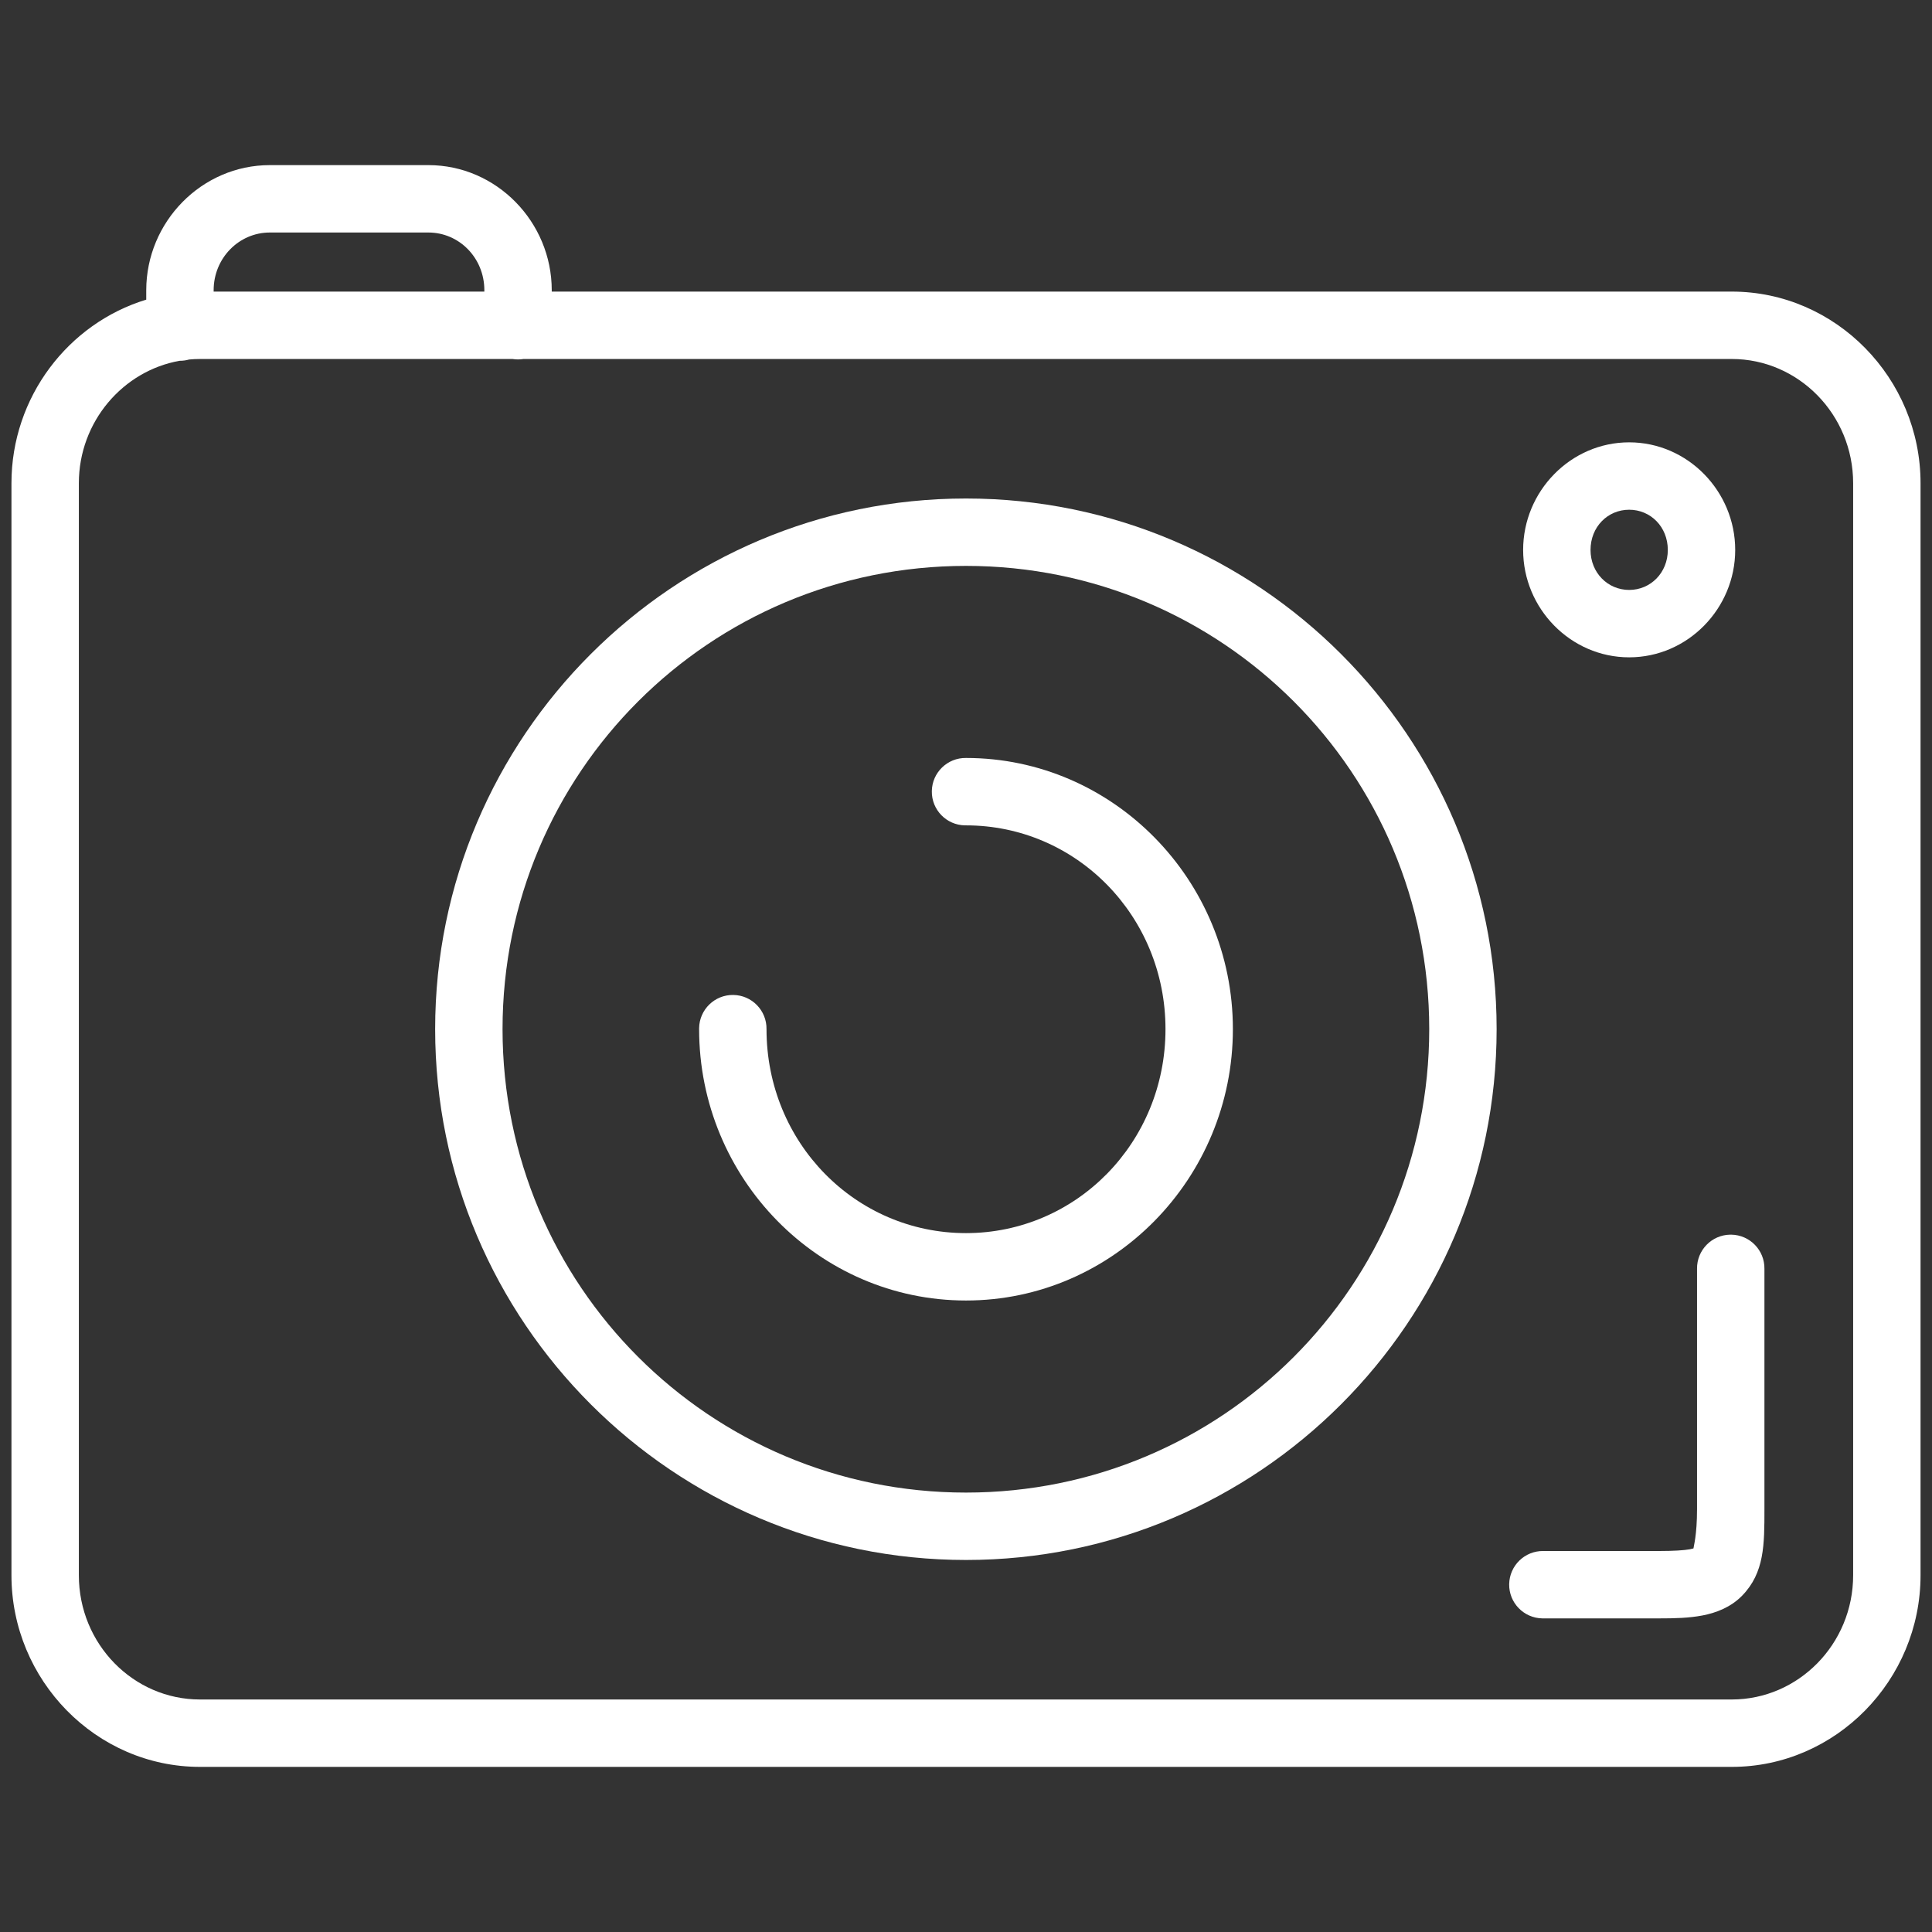 <svg width="86" height="86" viewBox="0 0 86 86" fill="none" xmlns="http://www.w3.org/2000/svg">
<rect x="0" y="0" width="86" height="86" fill="#333333" stroke="none"/>
<path d="M43 69.44C56.031 69.44 66.62 58.84 66.62 45.81C66.62 32.78 56.03 22.19 43 22.19C29.97 22.19 19.37 32.779 19.37 45.81C19.37 58.841 29.969 69.44 43 69.44ZM43 25.19C54.41 25.19 63.62 34.4 63.62 45.81C63.62 57.22 54.409 66.44 43 66.44C31.591 66.44 22.37 57.219 22.37 45.81C22.37 34.401 31.59 25.19 43 25.19Z" fill="white"/>
<path d="M43 57.89C49.555 57.89 54.88 52.455 54.88 45.81C54.88 39.174 49.555 33.74 43 33.74C42.172 33.728 41.49 34.39 41.479 35.219C41.467 36.047 42.129 36.729 42.958 36.74C42.972 36.74 42.986 36.74 43 36.74C47.904 36.74 51.88 40.766 51.88 45.81C51.88 50.865 47.904 54.89 43 54.89C38.084 54.89 34.12 50.867 34.12 45.81C34.132 44.982 33.47 44.3 32.641 44.289C31.813 44.277 31.132 44.939 31.12 45.768C31.12 45.782 31.12 45.796 31.12 45.81C31.12 52.453 36.436 57.89 43 57.89Z" fill="white"/>
<path d="M72.52 29.26C75.126 29.26 77.24 27.086 77.24 24.48C77.24 21.869 75.126 19.69 72.52 19.69C69.914 19.69 67.8 21.869 67.8 24.48C67.8 27.086 69.914 29.26 72.52 29.26ZM72.52 22.69C73.474 22.69 74.24 23.451 74.24 24.48C74.24 25.494 73.474 26.26 72.52 26.26C71.566 26.26 70.8 25.494 70.8 24.48C70.8 23.451 71.566 22.69 72.52 22.69Z" fill="white"/>
<path d="M77.09 78.65C81.714 78.65 85.49 74.794 85.49 70.12V21.51C85.49 16.836 81.714 12.98 77.09 12.98H24.56V12.92C24.56 9.881 22.102 7.35 19.07 7.35H12.01C8.978 7.35 6.51 9.876 6.51 12.92V13.338C3.038 14.394 0.51 17.676 0.51 21.51V70.12C0.51 74.791 4.276 78.65 8.9 78.65H77.09ZM9.51 12.92C9.51 11.484 10.642 10.35 12.01 10.35H19.07C20.438 10.35 21.56 11.479 21.56 12.92V12.98H9.51V12.92ZM3.51 70.12V21.51C3.51 18.765 5.482 16.502 7.998 16.06C8.14 16.061 8.281 16.042 8.418 16.003C8.575 15.988 8.737 15.98 8.9 15.98H22.816C22.976 16.006 23.14 16.006 23.3 15.98H77.09C80.046 15.98 82.49 18.444 82.49 21.51V70.12C82.49 73.186 80.046 75.65 77.09 75.65H8.9C5.944 75.65 3.51 73.189 3.51 70.12Z" fill="white"/>
<path d="M68.658 72.04C68.672 72.04 68.686 72.04 68.7 72.04H73.84C74.56 72.04 75.172 72.025 75.778 71.911C76.384 71.797 77.043 71.545 77.544 71.033C78.546 70.009 78.541 68.75 78.541 67.17V56.48C78.553 55.652 77.891 54.97 77.062 54.959C77.047 54.959 77.033 54.959 77.018 54.959C76.19 54.971 75.529 55.652 75.541 56.48V67.17C75.541 68.352 75.386 68.841 75.382 68.926C75.351 68.935 75.306 68.947 75.224 68.963C74.972 69.01 74.496 69.041 73.841 69.041H68.7C67.872 69.029 67.191 69.691 67.179 70.52C67.167 71.347 67.829 72.028 68.658 72.04Z" fill="white"/>
</svg>

